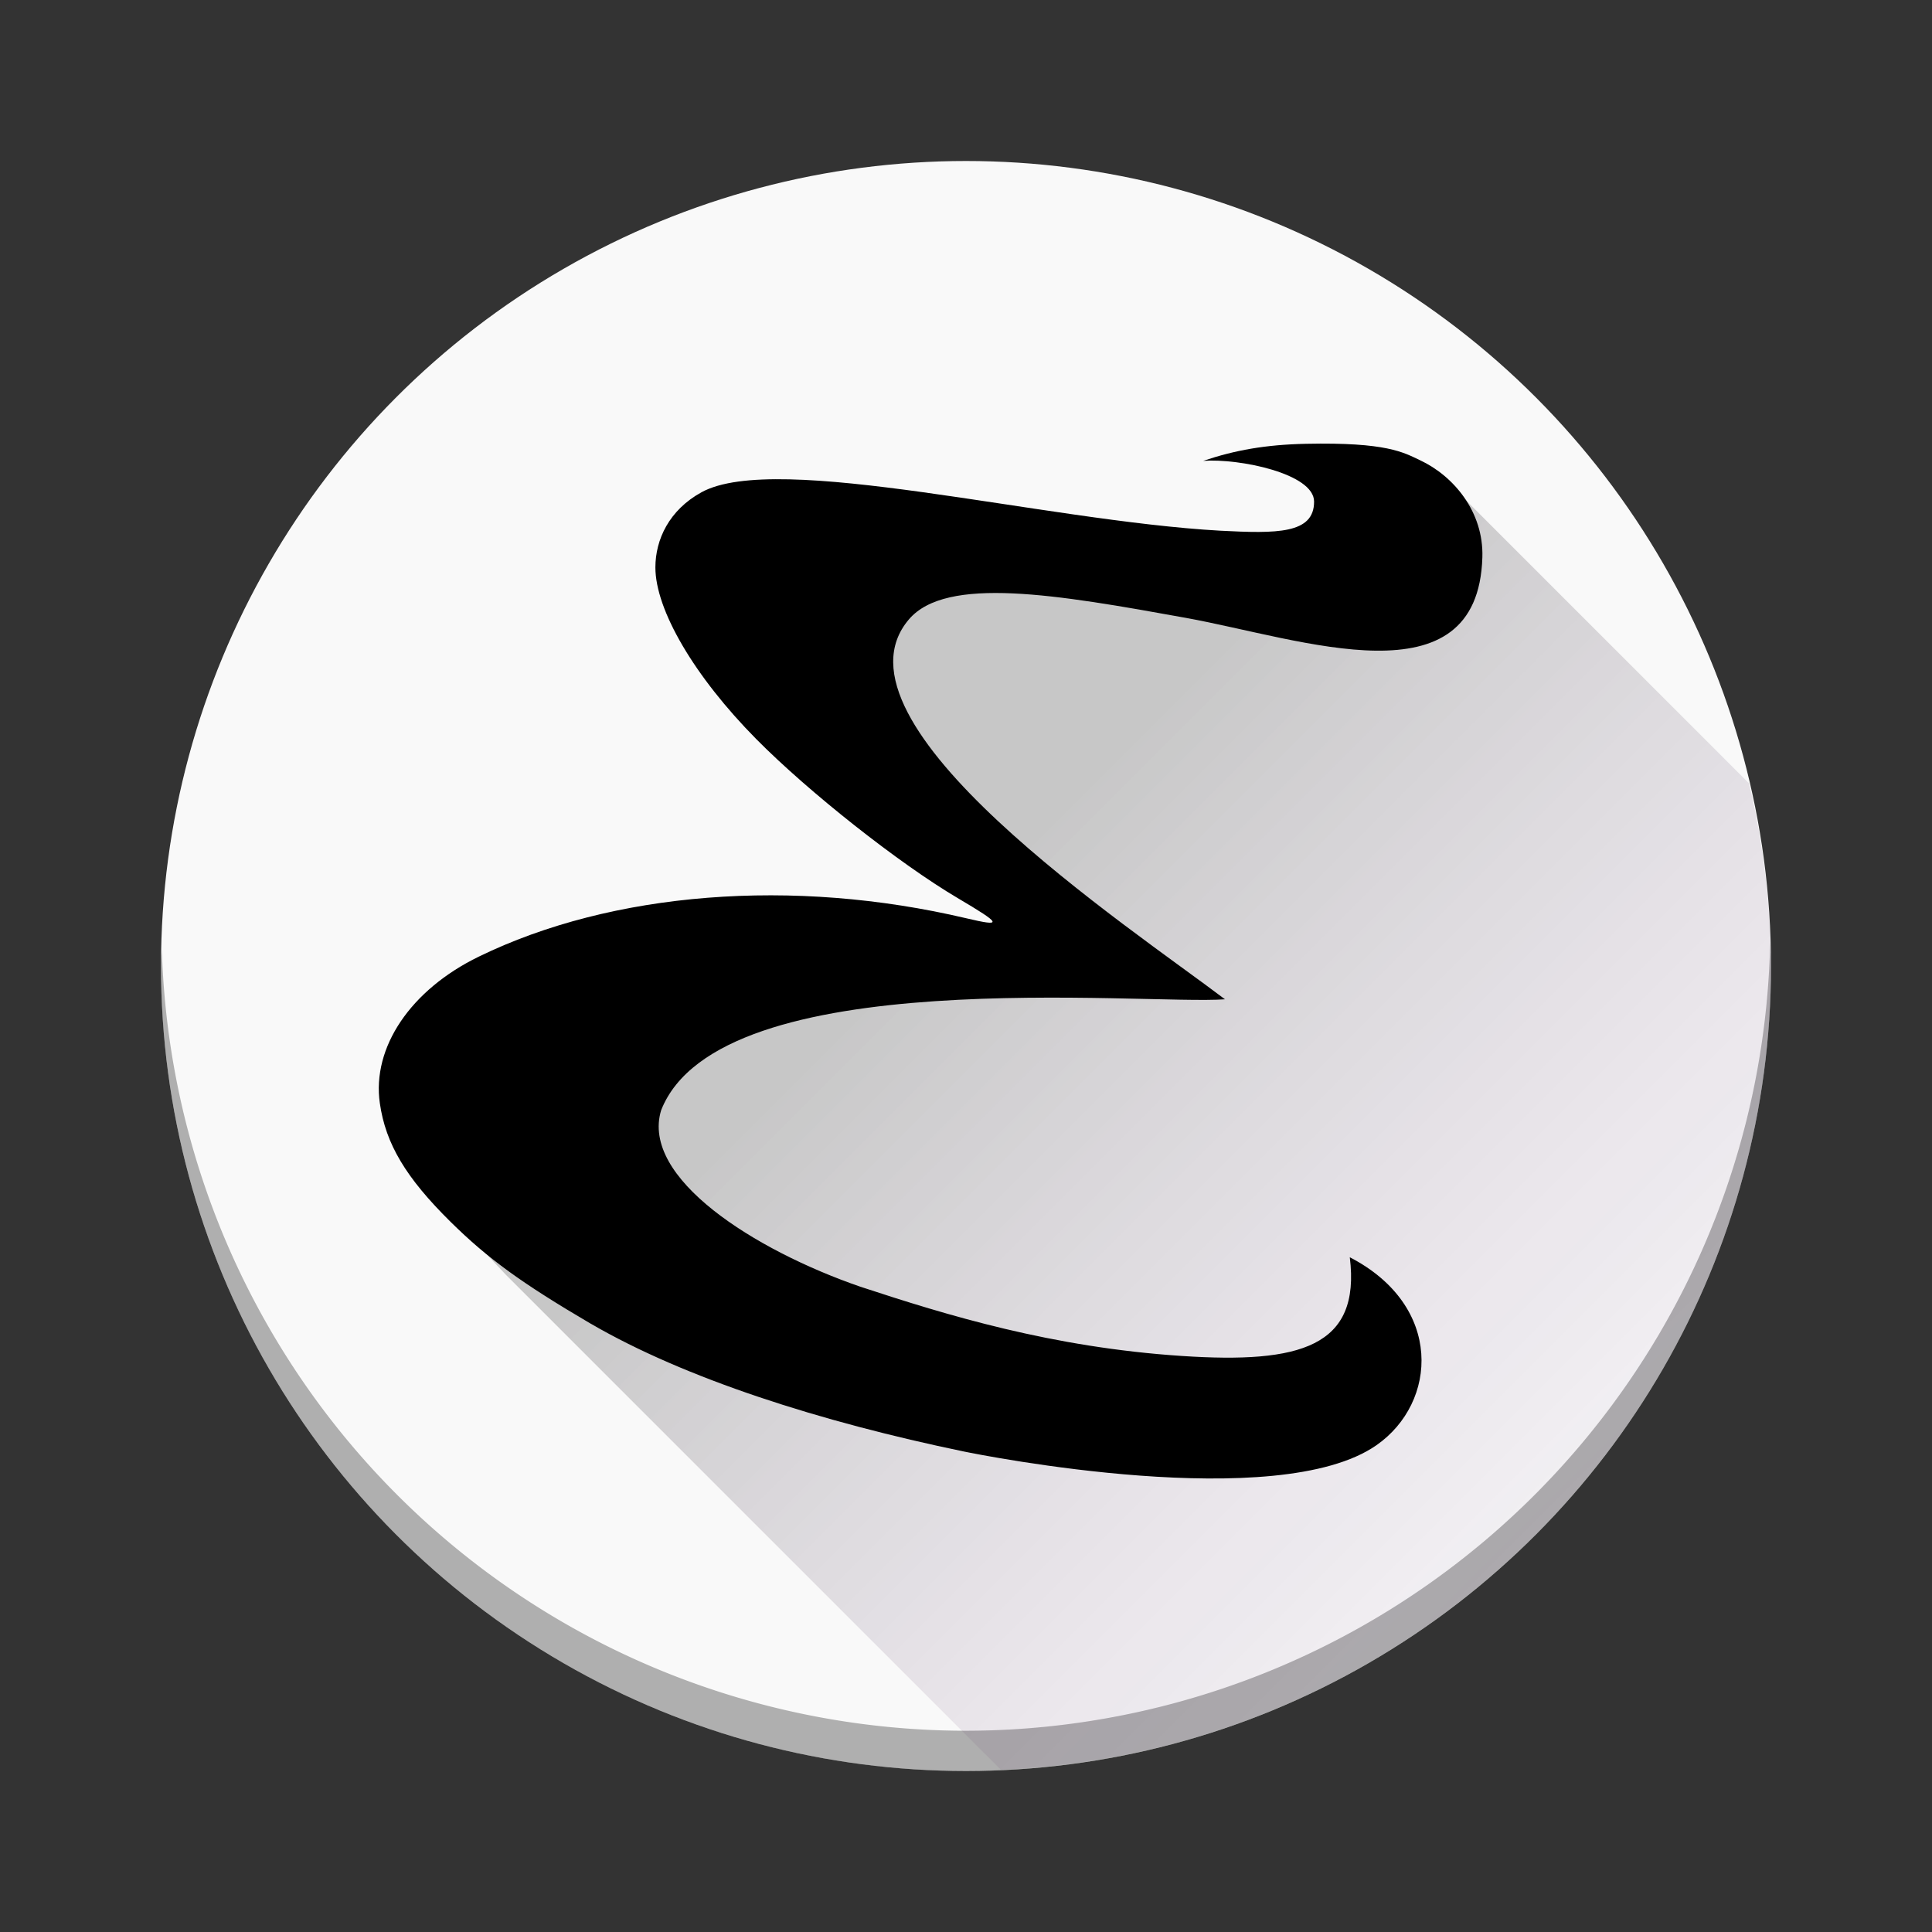 <?xml version="1.0" encoding="UTF-8" standalone="no"?>
<!-- Created with Inkscape (http://www.inkscape.org/) -->

<svg
   width="48"
   height="48"
   viewBox="0 0 48 48"
   id="svg2"
   version="1.1"
   xmlns:xlink="http://www.w3.org/1999/xlink"
   xmlns="http://www.w3.org/2000/svg"
   xmlns:svg="http://www.w3.org/2000/svg"
   xmlns:rdf="http://www.w3.org/1999/02/22-rdf-syntax-ns#"
   xmlns:cc="http://creativecommons.org/ns#"
   xmlns:dc="http://purl.org/dc/elements/1.1/">
  <rect x="0" y="0" width="48" height="48" fill="#333333" stroke="none"/>
  <defs
     id="defs4">
    <linearGradient
       id="linearGradient4450">
      <stop
         id="stop4452"
         offset="0"
         style="stop-color:#6e3a84;stop-opacity:1" />
      <stop
         id="stop4454"
         offset="1"
         style="stop-color:#a75ec4;stop-opacity:1" />
    </linearGradient>
    <linearGradient
       xlink:href="#linearGradient4450"
       id="linearGradient4148"
       x1="24"
       y1="1048.362"
       x2="24"
       y2="1008.362"
       gradientUnits="userSpaceOnUse" />
    <linearGradient
       gradientTransform="translate(-1.037,-1003.341)"
       xlink:href="#linearGradient4441"
       id="linearGradient4148-5"
       x1="24.442"
       y1="1026.197"
       x2="44.604"
       y2="1046.358"
       gradientUnits="userSpaceOnUse" />
    <linearGradient
       id="linearGradient4441">
      <stop
         id="stop4443"
         offset="0"
         style="stop-color:#000000;stop-opacity:1" />
      <stop
         id="stop4445"
         offset="1"
         style="stop-color:#9b59b6;stop-opacity:0" />
    </linearGradient>
  </defs>
  <g
     id="layer1"
     transform="translate(0,-1004.362)">
    <ellipse
       style="opacity:1;fill:url(#linearGradient4148);fill-opacity:1;stroke:none;stroke-width:2;stroke-miterlimit:4;stroke-dasharray:none;stroke-opacity:1"
       id="path4140"
       cx="24"
       cy="1028.362"
       r="20" />
    <circle
       style="opacity:1;fill:#f9f9f9;fill-opacity:1;stroke:none;stroke-width:2;stroke-miterlimit:4;stroke-dasharray:none;stroke-opacity:1"
       id="path4140-7"
       cx="24"
       cy="1028.362"
       r="20" />
    <path
       style="opacity:0.3;fill:#000000;fill-opacity:1;stroke:none;stroke-width:2;stroke-miterlimit:4;stroke-dasharray:none;stroke-opacity:1"
       d="M 43.979,1027.78 A 20,20 0 0 1 24,1047.362 a 20,20 0 0 1 -19.979,-19.418 20,20 0 0 0 -0.021,0.418 20,20 0 0 0 20,20 20,20 0 0 0 20,-20 20,20 0 0 0 -0.021,-0.582 z"
       id="path4140-5" />
    <path
       style="opacity:0.2;fill:url(#linearGradient4148-5);fill-opacity:1;stroke:none;stroke-width:2;stroke-miterlimit:4;stroke-dasharray:none;stroke-opacity:1"
       d="m 30.65,15.24 c -4.391,-1.077 -7.959,-1.221 -9.969,0.406 l 1.5,3.969 4.438,4.062 -7.406,0.75 -4.219,1.719 1.377,3.398 -3.488,-0.098 -2.518,-0.113 2.213,2.348 12.287,12.287 C 35.56,43.506 43.993,34.704 44,24 43.992,22.471 43.808,20.948 43.453,19.461 l -7.303,-7.303 c -0.92,-0.436 -4.098,2.168 -5.5,3.082 z m -20.385,14.09 0.006,0.01 0,-0.01 z"
       transform="translate(0,1004.362)"
       id="path4140-2" />
    <path
       style="fill:#000000;fill-opacity:1"
       d="m 14.682,1037.252 c -1.726,-1.013 -2.564,-1.622 -3.488,-2.534 -1.111,-1.097 -1.613,-1.938 -1.757,-2.947 -0.199,-1.388 0.765,-2.817 2.457,-3.641 3.316,-1.616 7.808,-1.969 12.117,-0.953 0.912,0.215 0.883,0.147 -0.22,-0.504 -1.452,-0.858 -3.697,-2.63 -5.001,-3.948 -1.547,-1.564 -2.507,-3.216 -2.507,-4.265 0,-0.692 0.341,-1.425 1.144,-1.867 1.879,-1.034 8.475,0.707 12.891,0.954 1.398,0.072 2.334,0.084 2.33,-0.726 -0.004,-0.693 -1.858,-1.074 -2.755,-1.009 0.788,-0.265 1.543,-0.402 2.552,-0.424 2.018,-0.043 2.426,0.216 2.837,0.409 0.829,0.388 1.582,1.278 1.547,2.412 -0.111,3.654 -4.47,2.028 -7.371,1.503 -3.2,-0.579 -5.948,-1.053 -6.877,0.039 -2.194,2.579 5.482,7.639 7.853,9.438 -1.979,0.151 -12.552,-0.946 -14.008,2.756 -0.514,1.681 2.312,3.475 4.949,4.385 2.146,0.707 4.756,1.508 7.996,1.721 2.936,0.193 4.44,-0.227 4.164,-2.453 2.333,1.206 2.181,3.609 0.665,4.668 -2.454,1.715 -9.805,0.251 -10.249,0.159 -3.578,-0.741 -6.936,-1.817 -9.269,-3.174 z"
       id="path4197-9" />
  </g>
</svg>

